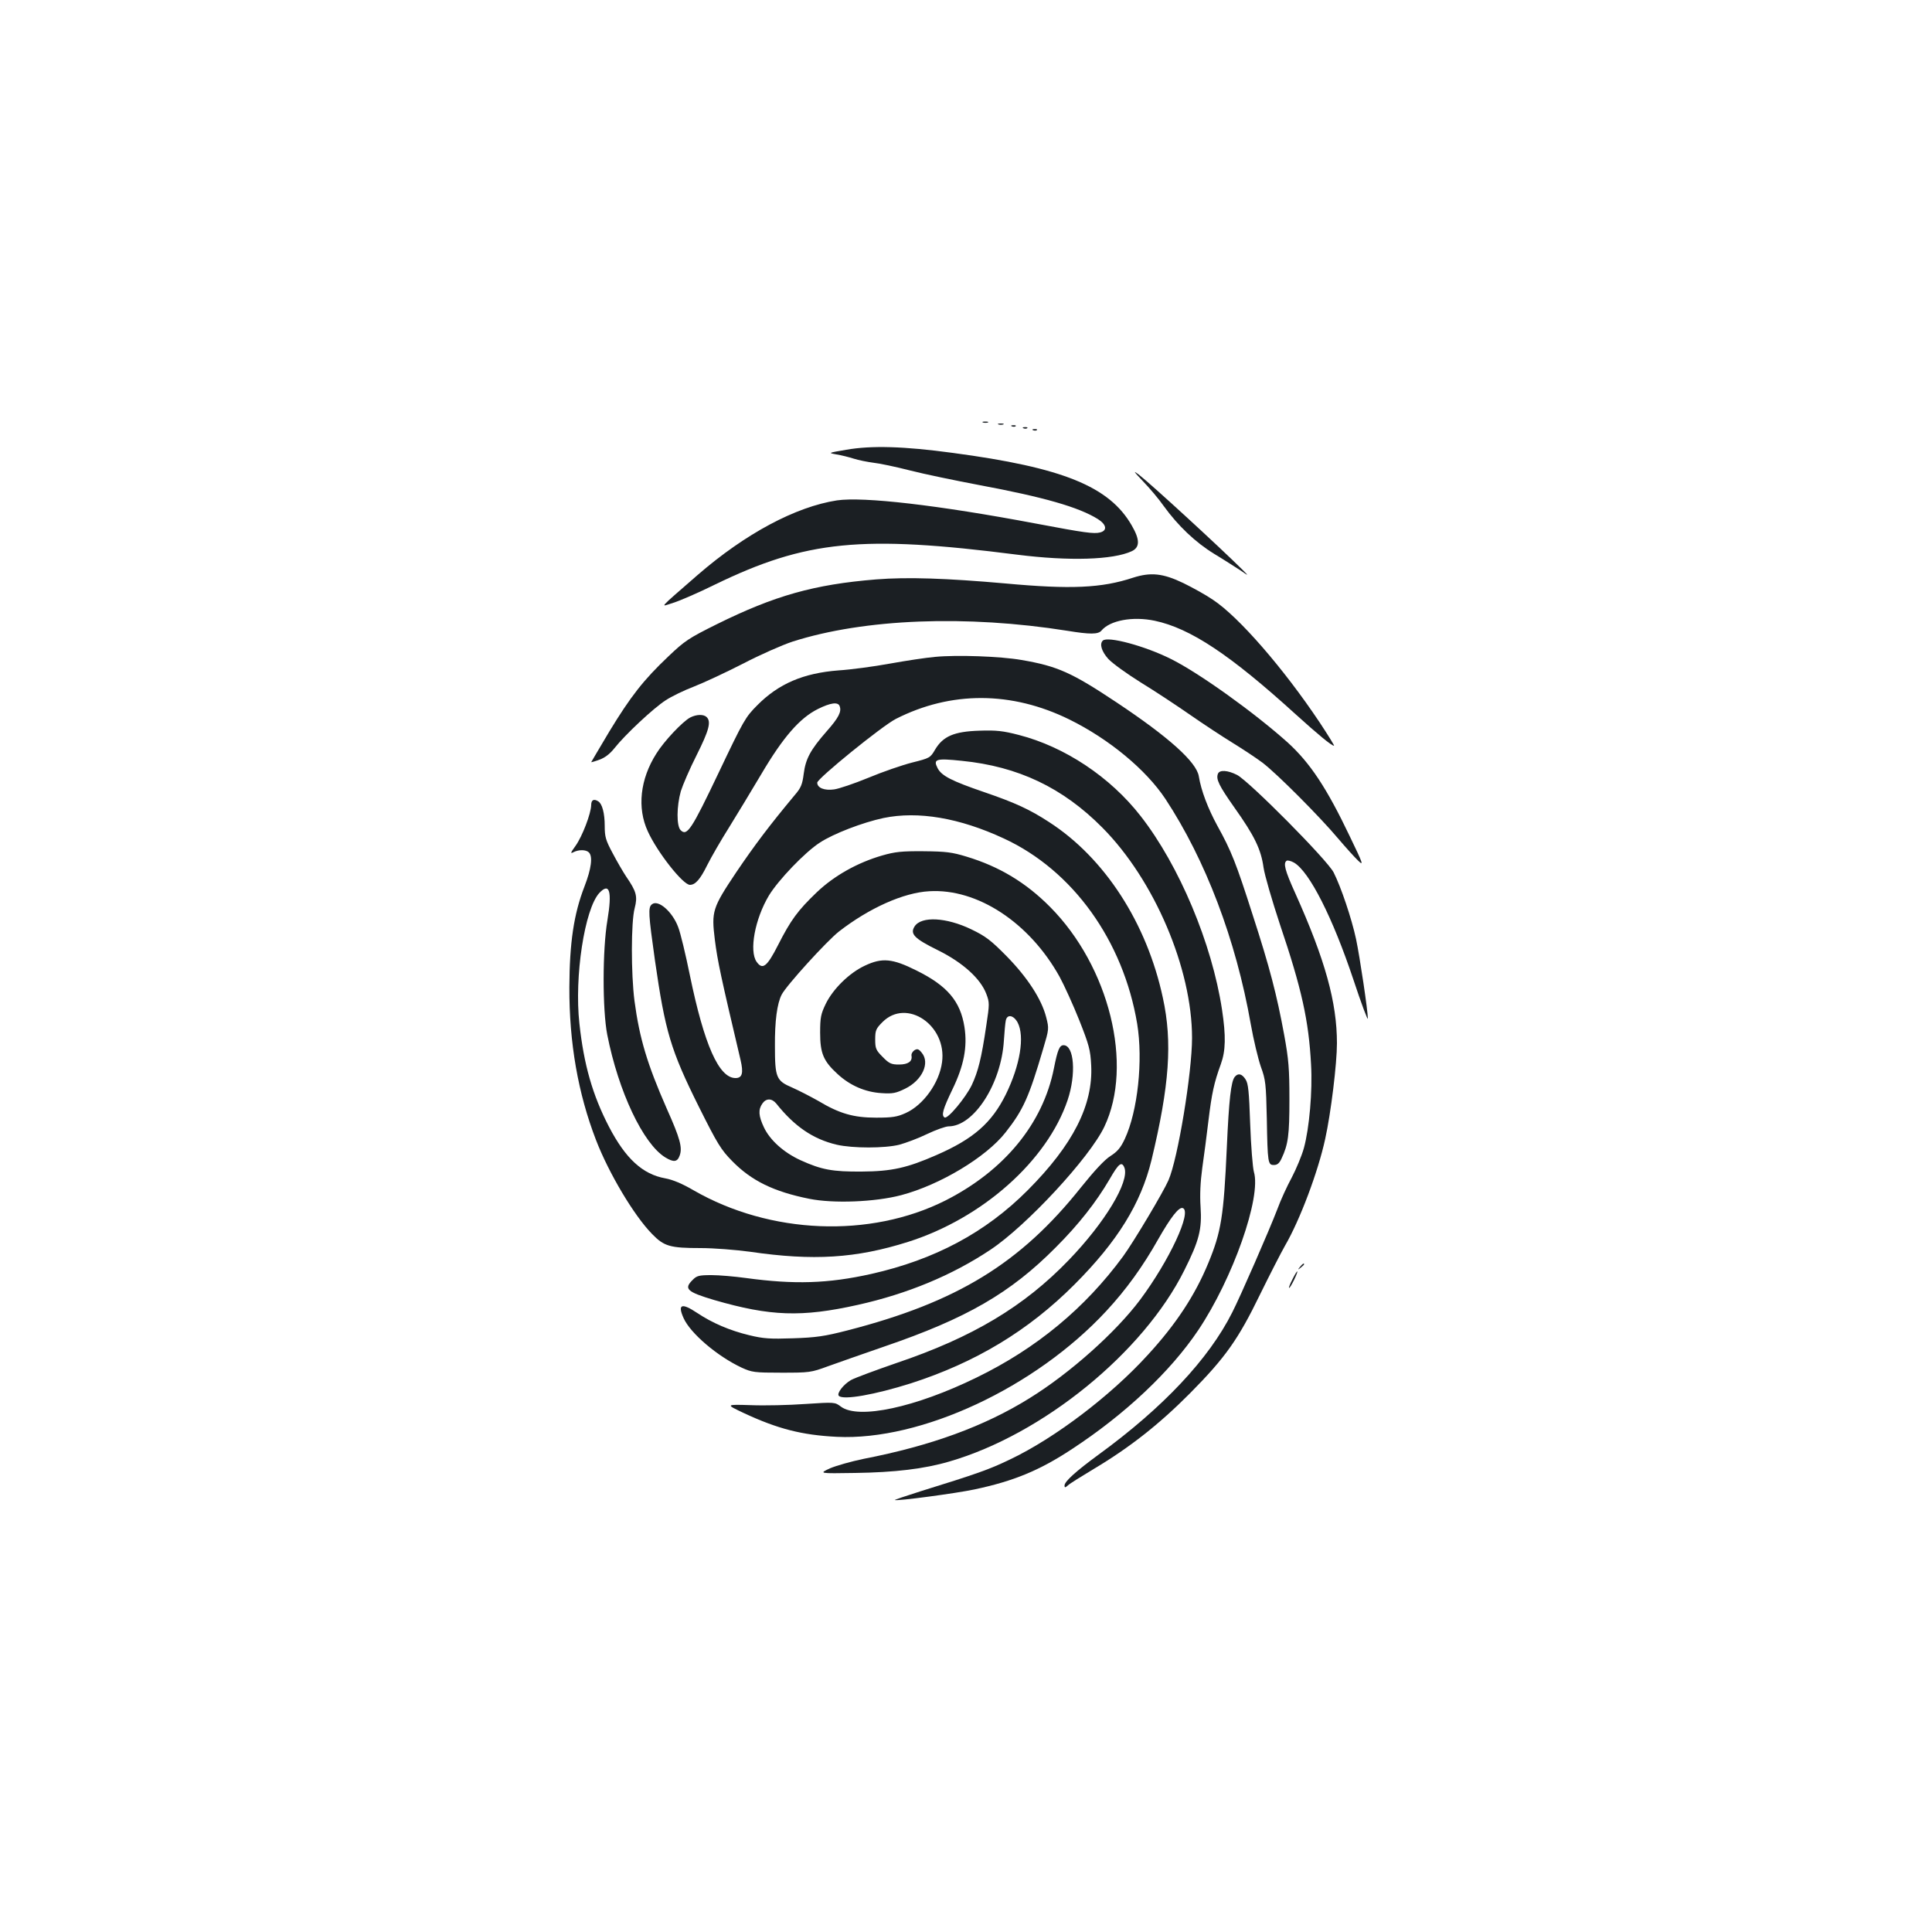 <?xml version="1.0" standalone="no"?>
<!DOCTYPE svg PUBLIC "-//W3C//DTD SVG 20010904//EN"
 "http://www.w3.org/TR/2001/REC-SVG-20010904/DTD/svg10.dtd">
<svg version="1.0" xmlns="http://www.w3.org/2000/svg"
 width="1000pt" height="1000pt" viewBox="0 0 1000 1000"
 preserveAspectRatio="xMidYMid meet">
<g transform="translate(0,1000) scale(0.1,-0.1)"
fill="#1b1f23" stroke="none">
<path d="M5088 7813 c6 -2 18 -2 25 0 6 3 1 5 -13 5 -14 0 -19 -2 -12 -5z"/>
<path d="M5168 7803 c6 -2 18 -2 25 0 6 3 1 5 -13 5 -14 0 -19 -2 -12 -5z"/>
<path d="M5238 7793 c7 -3 16 -2 19 1 4 3 -2 6 -13 5 -11 0 -14 -3 -6 -6z"/>
<path d="M5298 7783 c7 -3 16 -2 19 1 4 3 -2 6 -13 5 -11 0 -14 -3 -6 -6z"/>
<path d="M5348 7773 c7 -3 16 -2 19 1 4 3 -2 6 -13 5 -11 0 -14 -3 -6 -6z"/>
<path d="M4380 7672 c-94 -16 -95 -16 -51 -24 25 -4 65 -14 90 -22 25 -8 71
-17 101 -21 30 -3 116 -21 190 -40 74 -19 234 -52 355 -75 338 -63 519 -115
618 -177 44 -28 50 -59 11 -69 -32 -8 -78 -2 -332 46 -509 96 -893 140 -1030
120 -214 -33 -474 -172 -721 -386 -211 -184 -195 -166 -126 -144 33 10 130 52
215 94 472 229 759 258 1565 155 269 -34 496 -27 593 18 42 20 43 59 0 133
-116 202 -356 300 -928 376 -250 34 -420 39 -550 16z"/>
<path d="M5916 7509 c34 -35 83 -93 108 -129 73 -101 163 -187 261 -247 50
-30 110 -69 135 -85 45 -31 45 -31 10 4 -122 121 -472 442 -535 491 -32 24
-28 18 21 -34z"/>
<path d="M5865 7010 c-163 -54 -323 -61 -660 -30 -305 27 -508 34 -670 21
-321 -26 -526 -84 -825 -232 -145 -72 -166 -86 -250 -166 -129 -122 -196 -208
-306 -389 -51 -86 -94 -158 -94 -159 0 -1 19 4 43 13 28 10 54 30 77 59 56 71
204 209 265 248 30 20 96 52 146 71 49 19 163 72 253 118 90 47 206 98 258
115 372 119 901 139 1423 56 116 -19 159 -19 176 1 44 53 162 75 276 51 184
-39 389 -175 728 -483 116 -105 187 -164 200 -164 3 0 -31 55 -76 123 -186
278 -417 544 -550 632 -36 25 -105 63 -154 87 -106 51 -169 57 -260 28z"/>
<path d="M5708 6684 c-18 -17 -6 -56 28 -94 21 -23 96 -77 168 -122 72 -44
187 -120 256 -168 69 -48 168 -113 220 -145 52 -32 122 -78 155 -103 75 -57
296 -279 391 -392 40 -47 86 -98 104 -115 29 -28 26 -18 -43 125 -120 252
-206 381 -321 486 -174 156 -460 361 -605 433 -133 67 -329 120 -353 95z"/>
<path d="M4840 6600 c-47 -4 -152 -20 -235 -35 -82 -15 -202 -31 -265 -35
-182 -14 -310 -69 -420 -180 -62 -62 -71 -78 -200 -349 -141 -296 -164 -331
-197 -298 -22 22 -21 124 1 202 10 32 46 116 82 187 63 126 76 172 52 196 -16
16 -53 15 -86 -2 -39 -21 -135 -122 -175 -187 -84 -132 -100 -281 -44 -402 49
-108 182 -277 218 -277 28 0 53 28 89 101 22 44 73 132 114 197 40 64 115 189
167 276 112 190 198 289 292 336 66 33 105 38 113 15 11 -28 -5 -60 -67 -130
-85 -97 -109 -143 -119 -220 -7 -55 -14 -73 -47 -111 -130 -156 -207 -258
-303 -400 -123 -184 -128 -201 -110 -348 14 -111 31 -190 133 -622 16 -68 9
-94 -26 -94 -86 0 -162 172 -236 531 -22 108 -49 221 -61 251 -30 80 -104 144
-136 117 -20 -16 -18 -49 16 -290 53 -368 81 -464 228 -759 96 -192 114 -221
172 -280 100 -102 215 -158 399 -195 124 -25 340 -17 476 19 200 53 439 196
540 325 92 117 121 183 194 431 31 104 31 106 16 165 -24 94 -98 207 -205 316
-81 82 -108 103 -183 139 -129 62 -258 69 -293 15 -25 -39 -2 -63 122 -124
127 -63 219 -146 249 -225 17 -45 17 -52 0 -164 -25 -170 -42 -237 -75 -308
-32 -66 -125 -178 -141 -168 -18 11 -8 44 41 146 59 122 78 219 62 322 -21
134 -89 214 -249 293 -124 62 -177 67 -266 25 -80 -37 -165 -120 -203 -198
-25 -52 -29 -70 -29 -149 0 -107 17 -147 90 -214 65 -60 144 -94 228 -99 58
-4 75 0 122 23 88 43 130 133 86 186 -16 20 -23 22 -38 13 -10 -7 -17 -19 -15
-29 5 -29 -18 -45 -65 -45 -39 0 -51 5 -84 39 -35 35 -39 44 -39 91 0 47 4 56
38 90 125 125 334 -17 308 -208 -14 -107 -97 -222 -188 -263 -44 -20 -69 -24
-153 -24 -117 0 -190 21 -300 87 -39 22 -99 53 -135 69 -82 35 -89 51 -89 215
-1 127 11 220 35 266 24 47 234 278 297 327 156 121 334 201 467 208 249 15
518 -162 674 -442 24 -44 70 -145 102 -225 51 -129 58 -154 62 -235 10 -205
-94 -410 -328 -645 -219 -220 -482 -360 -811 -434 -224 -50 -398 -55 -648 -21
-58 8 -138 15 -178 15 -65 0 -77 -3 -98 -25 -47 -46 -29 -62 112 -104 290 -84
452 -90 743 -25 256 57 488 153 686 285 187 124 514 477 590 637 152 319 26
829 -281 1138 -125 126 -263 209 -432 260 -75 23 -107 27 -223 28 -113 1 -148
-3 -214 -22 -128 -37 -249 -105 -339 -191 -98 -94 -134 -143 -200 -273 -57
-112 -80 -130 -111 -86 -39 56 -9 221 64 343 48 79 186 224 264 274 70 46 221
104 329 127 179 37 393 1 623 -106 357 -165 618 -529 690 -959 31 -190 3 -452
-64 -596 -22 -47 -39 -66 -75 -89 -30 -19 -83 -76 -152 -162 -313 -393 -641
-594 -1208 -740 -120 -31 -164 -37 -282 -41 -119 -4 -153 -2 -227 16 -100 24
-191 63 -269 115 -81 54 -103 46 -71 -26 35 -79 175 -198 301 -257 53 -24 65
-26 206 -26 145 0 153 1 240 33 50 18 181 64 291 102 427 146 654 277 889 514
118 118 209 234 278 352 47 82 63 95 77 60 27 -72 -101 -284 -288 -478 -231
-240 -498 -400 -892 -533 -107 -37 -213 -76 -235 -88 -39 -22 -76 -70 -63 -82
23 -23 186 6 373 65 335 108 607 272 845 510 224 224 345 420 400 645 93 387
109 611 59 840 -83 388 -302 725 -589 910 -101 66 -178 101 -336 155 -169 58
-220 84 -241 124 -24 47 -9 52 125 38 292 -29 523 -139 728 -346 269 -271 464
-729 464 -1088 0 -179 -73 -625 -122 -737 -26 -60 -179 -317 -235 -394 -197
-268 -448 -476 -758 -627 -317 -155 -611 -218 -702 -151 -32 24 -32 24 -185
14 -84 -6 -211 -9 -283 -6 -130 4 -130 4 -35 -41 176 -82 301 -114 482 -123
435 -21 1026 254 1394 651 103 111 189 230 269 372 65 114 107 168 127 161 49
-17 -69 -271 -221 -475 -126 -168 -362 -379 -572 -509 -233 -145 -509 -246
-859 -314 -63 -13 -141 -35 -174 -49 -58 -27 -58 -27 130 -24 206 3 357 21
487 59 484 140 1005 564 1217 990 77 154 92 212 84 330 -4 60 -1 127 9 200 9
61 23 171 32 245 17 141 29 196 64 292 25 69 27 144 6 283 -52 341 -221 745
-421 1001 -157 202 -393 359 -631 420 -81 21 -116 25 -203 22 -132 -4 -189
-29 -230 -98 -25 -43 -28 -44 -119 -67 -51 -13 -153 -48 -227 -79 -73 -30
-153 -57 -177 -60 -50 -7 -87 8 -87 35 0 21 336 294 407 330 285 145 599 144
898 -3 205 -101 396 -259 497 -411 208 -316 365 -728 442 -1166 14 -80 38
-179 52 -220 25 -68 27 -89 31 -269 4 -232 6 -240 37 -240 17 0 28 9 39 33 35
74 41 122 41 307 0 158 -4 207 -27 333 -38 207 -75 350 -164 624 -85 266 -110
329 -182 459 -49 90 -84 182 -96 256 -12 74 -156 203 -425 382 -233 155 -306
188 -493 220 -109 19 -334 27 -447 16z m427 -1892 c38 -72 13 -222 -61 -373
-73 -147 -167 -230 -360 -314 -151 -66 -230 -84 -386 -85 -151 -1 -207 9 -317
59 -87 40 -158 104 -189 170 -28 59 -30 92 -8 123 19 28 49 28 72 0 94 -118
190 -184 313 -213 83 -19 248 -19 324 0 33 9 98 33 143 55 46 22 97 40 112 40
130 0 272 219 286 443 3 45 7 92 10 105 7 34 40 28 61 -10z"/>
<path d="M6304 5995 c-11 -28 5 -61 86 -176 103 -145 137 -215 150 -309 6 -41
45 -174 85 -295 113 -334 149 -498 161 -725 8 -137 -9 -330 -37 -432 -11 -40
-40 -109 -63 -153 -24 -44 -58 -118 -75 -165 -41 -107 -191 -451 -233 -533
-121 -241 -358 -493 -693 -737 -116 -85 -175 -138 -175 -159 0 -12 3 -12 18 1
9 9 69 46 132 84 188 112 341 233 500 393 182 184 249 278 362 511 50 102 108
215 129 252 77 132 171 382 208 552 30 136 61 391 61 496 0 212 -61 432 -215
775 -55 121 -64 158 -45 170 5 3 22 -1 38 -10 80 -47 200 -285 307 -605 41
-124 75 -215 75 -202 0 40 -41 315 -61 411 -23 107 -78 270 -116 345 -32 64
-437 472 -500 505 -49 25 -91 27 -99 6z"/>
<path d="M3060 5833 c-1 -44 -46 -162 -81 -211 -26 -36 -28 -42 -11 -33 27 14
65 14 80 -1 21 -21 13 -84 -23 -177 -55 -142 -77 -290 -78 -521 -1 -288 45
-550 138 -791 66 -171 196 -390 290 -486 62 -64 93 -73 252 -73 68 0 181 -9
255 -19 328 -48 549 -34 818 51 385 122 720 420 826 734 45 134 34 284 -21
284 -21 0 -31 -24 -50 -120 -57 -287 -258 -530 -562 -684 -390 -196 -907 -175
-1303 53 -58 34 -108 55 -147 62 -117 21 -205 102 -291 267 -85 164 -130 321
-153 534 -27 243 27 593 103 676 53 56 67 10 42 -141 -26 -153 -26 -463 -1
-592 58 -295 186 -566 301 -636 43 -26 62 -24 74 10 15 41 2 89 -67 243 -101
230 -141 363 -167 558 -18 141 -18 408 1 479 16 62 9 87 -44 164 -16 24 -48
79 -70 121 -36 67 -41 85 -41 141 0 66 -13 114 -33 127 -23 15 -37 8 -37 -19z"/>
<path d="M6391 4426 c-19 -23 -30 -116 -41 -365 -16 -356 -29 -437 -96 -599
-69 -167 -167 -316 -313 -475 -193 -212 -482 -431 -713 -541 -108 -52 -167
-73 -467 -166 -73 -23 -131 -43 -130 -44 8 -7 321 35 414 55 202 43 336 98
504 209 276 181 509 401 653 615 179 267 328 689 288 820 -6 22 -15 133 -19
246 -6 171 -10 211 -24 232 -19 30 -39 34 -56 13z"/>
<path d="M6729 3443 c-13 -16 -12 -17 4 -4 9 7 17 15 17 17 0 8 -8 3 -21 -13z"/>
<path d="M6690 3379 c-12 -23 -20 -43 -18 -45 3 -2 14 17 26 41 27 56 20 60
-8 4z"/>
</g>
</svg>
